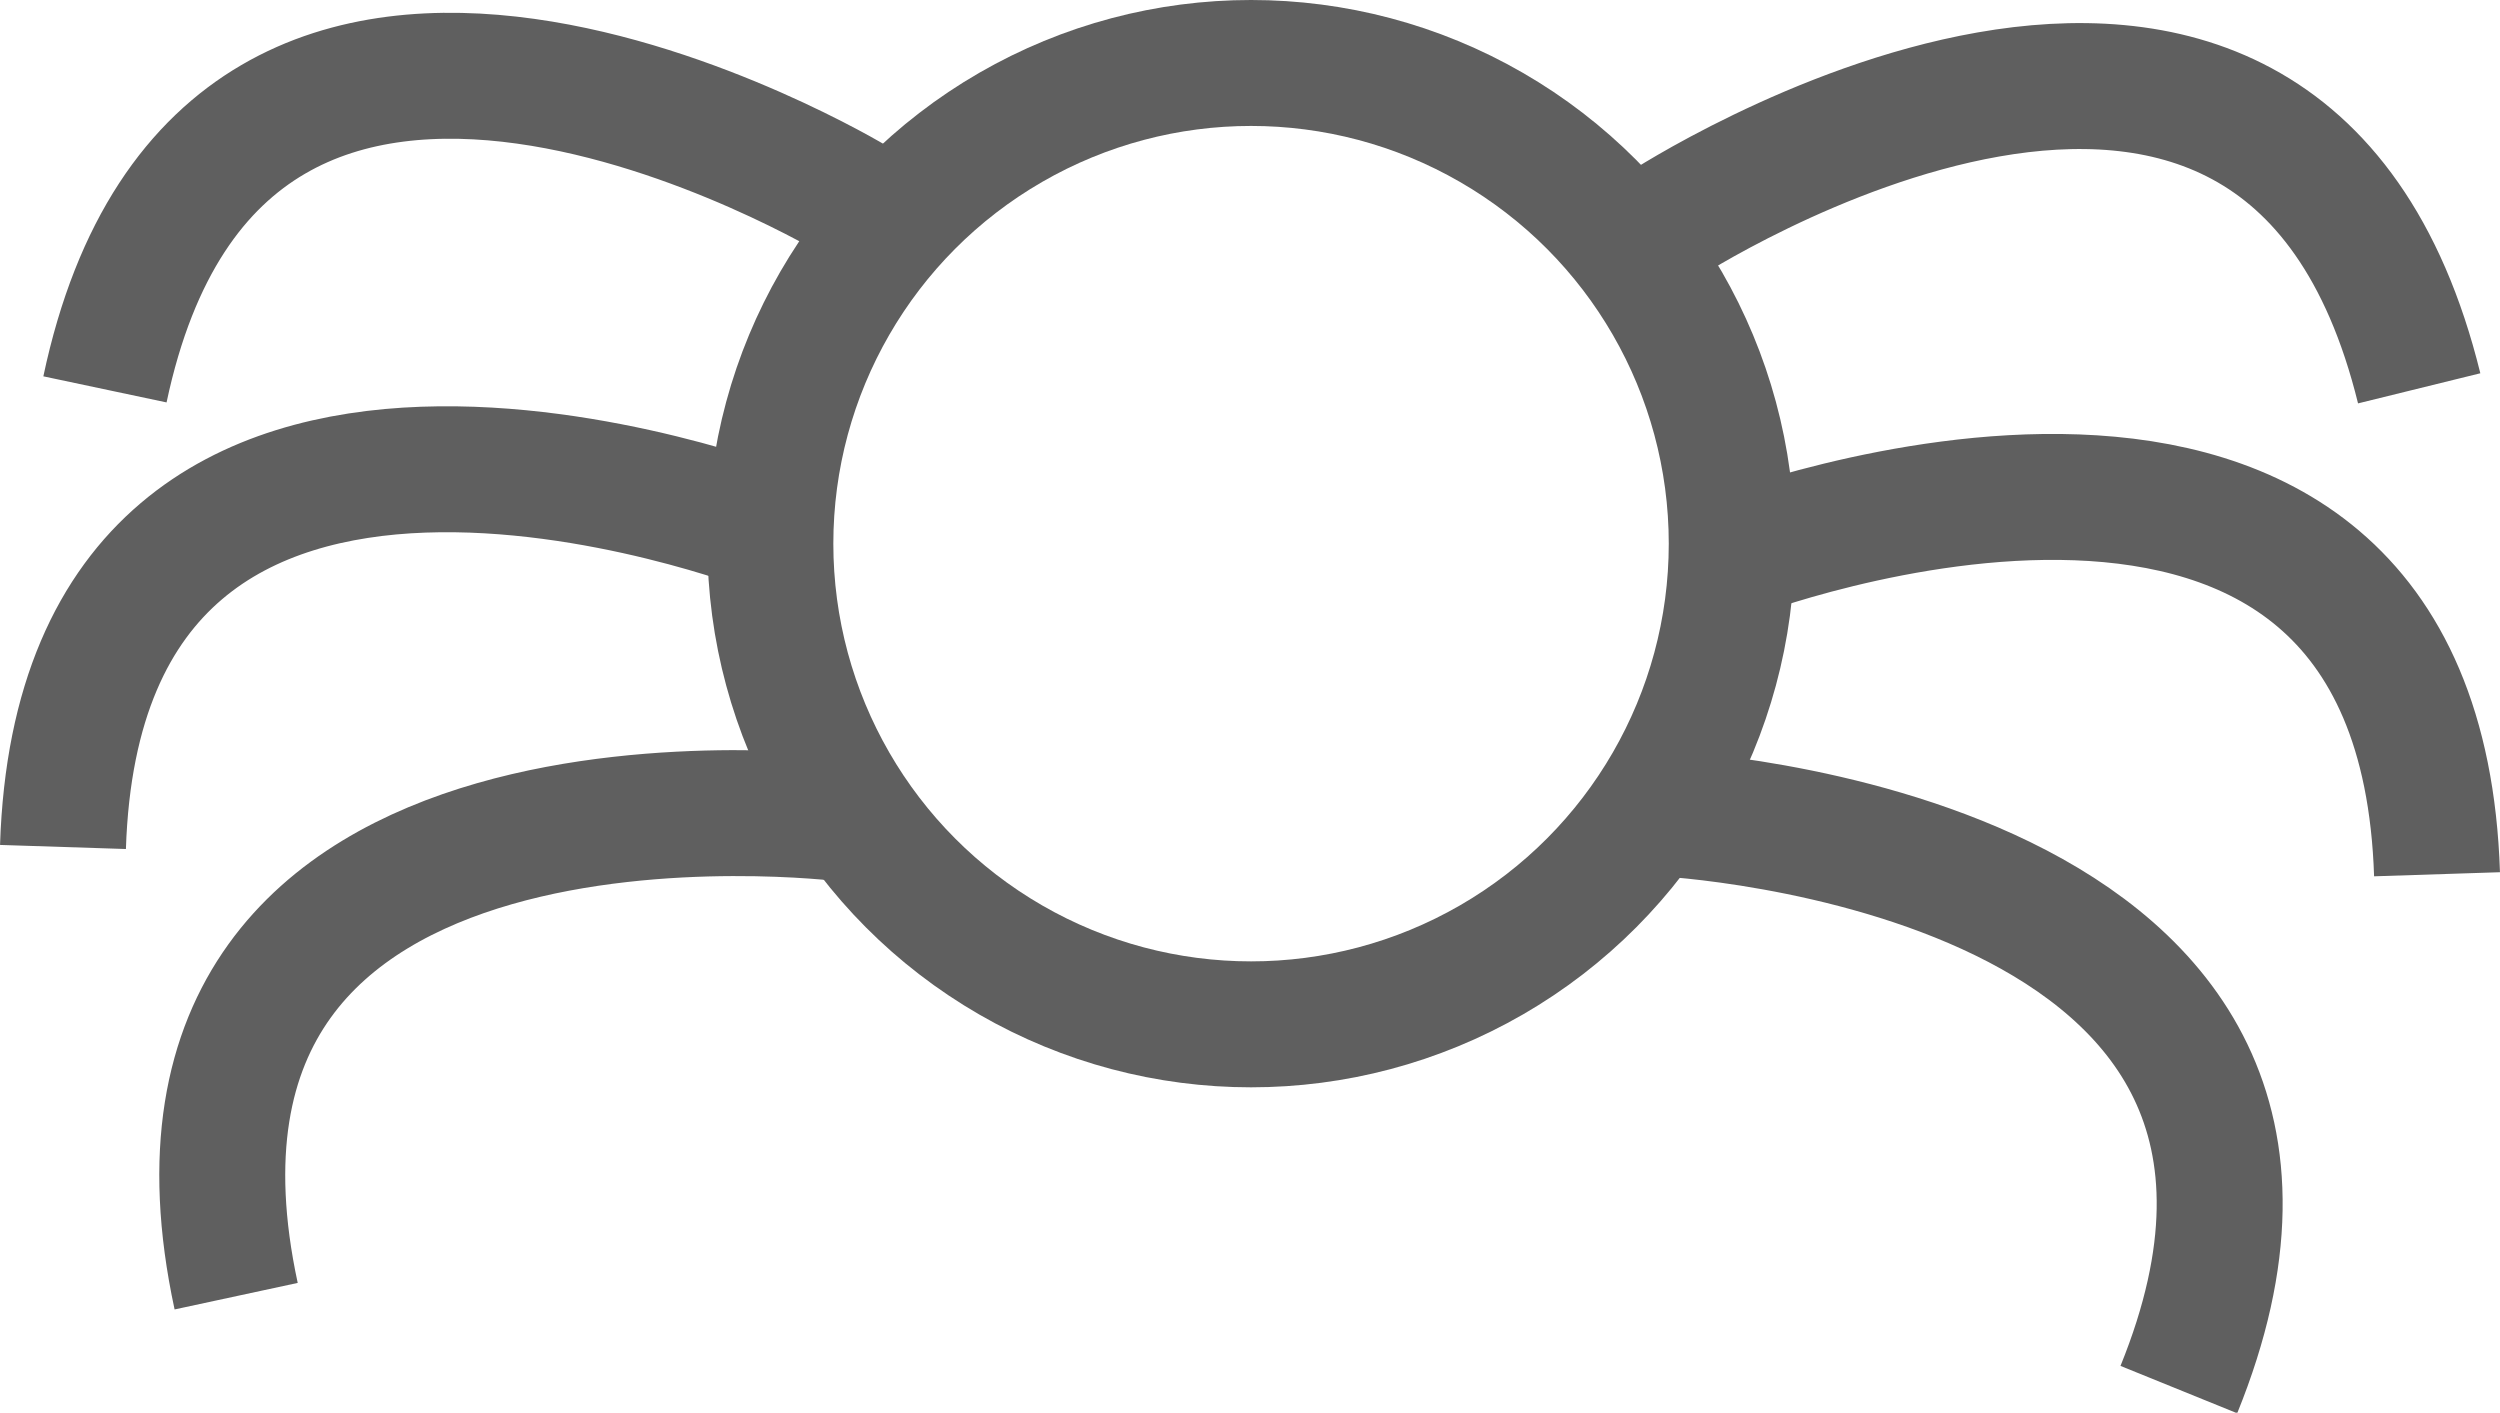 <svg xmlns="http://www.w3.org/2000/svg" viewBox="0 0 238.2 134.6">
  <defs>
    <style>
      .cls-1bug{fill:none}.cls-1bug{stroke:#5f5f5f;stroke-miterlimit:10;stroke-width:12px}
    </style>
  </defs>
  <circle class="cls-1bug" cx="119.2" cy="51.8" r="45.8" id="Layer_1" data-name="Layer 1"/>
  <g id="Layer_2" data-name="Layer 2">
    <path class="cls-1bug" d="M165.9 94.7s58.8-38.5 72.1 15.5M172.4 126.3s65.5-25.3 67.3 30.2M165.9 150.7s70.1 3.4 49.2 54.9M89 92.3s-60-36.3-71.5 18M88 151.2s-69.7-8.8-58 45.5M80.8 123.7s-65.5-25.4-67.3 30.2" transform="translate(-7.5 -73.2)"/>
  </g>
</svg>